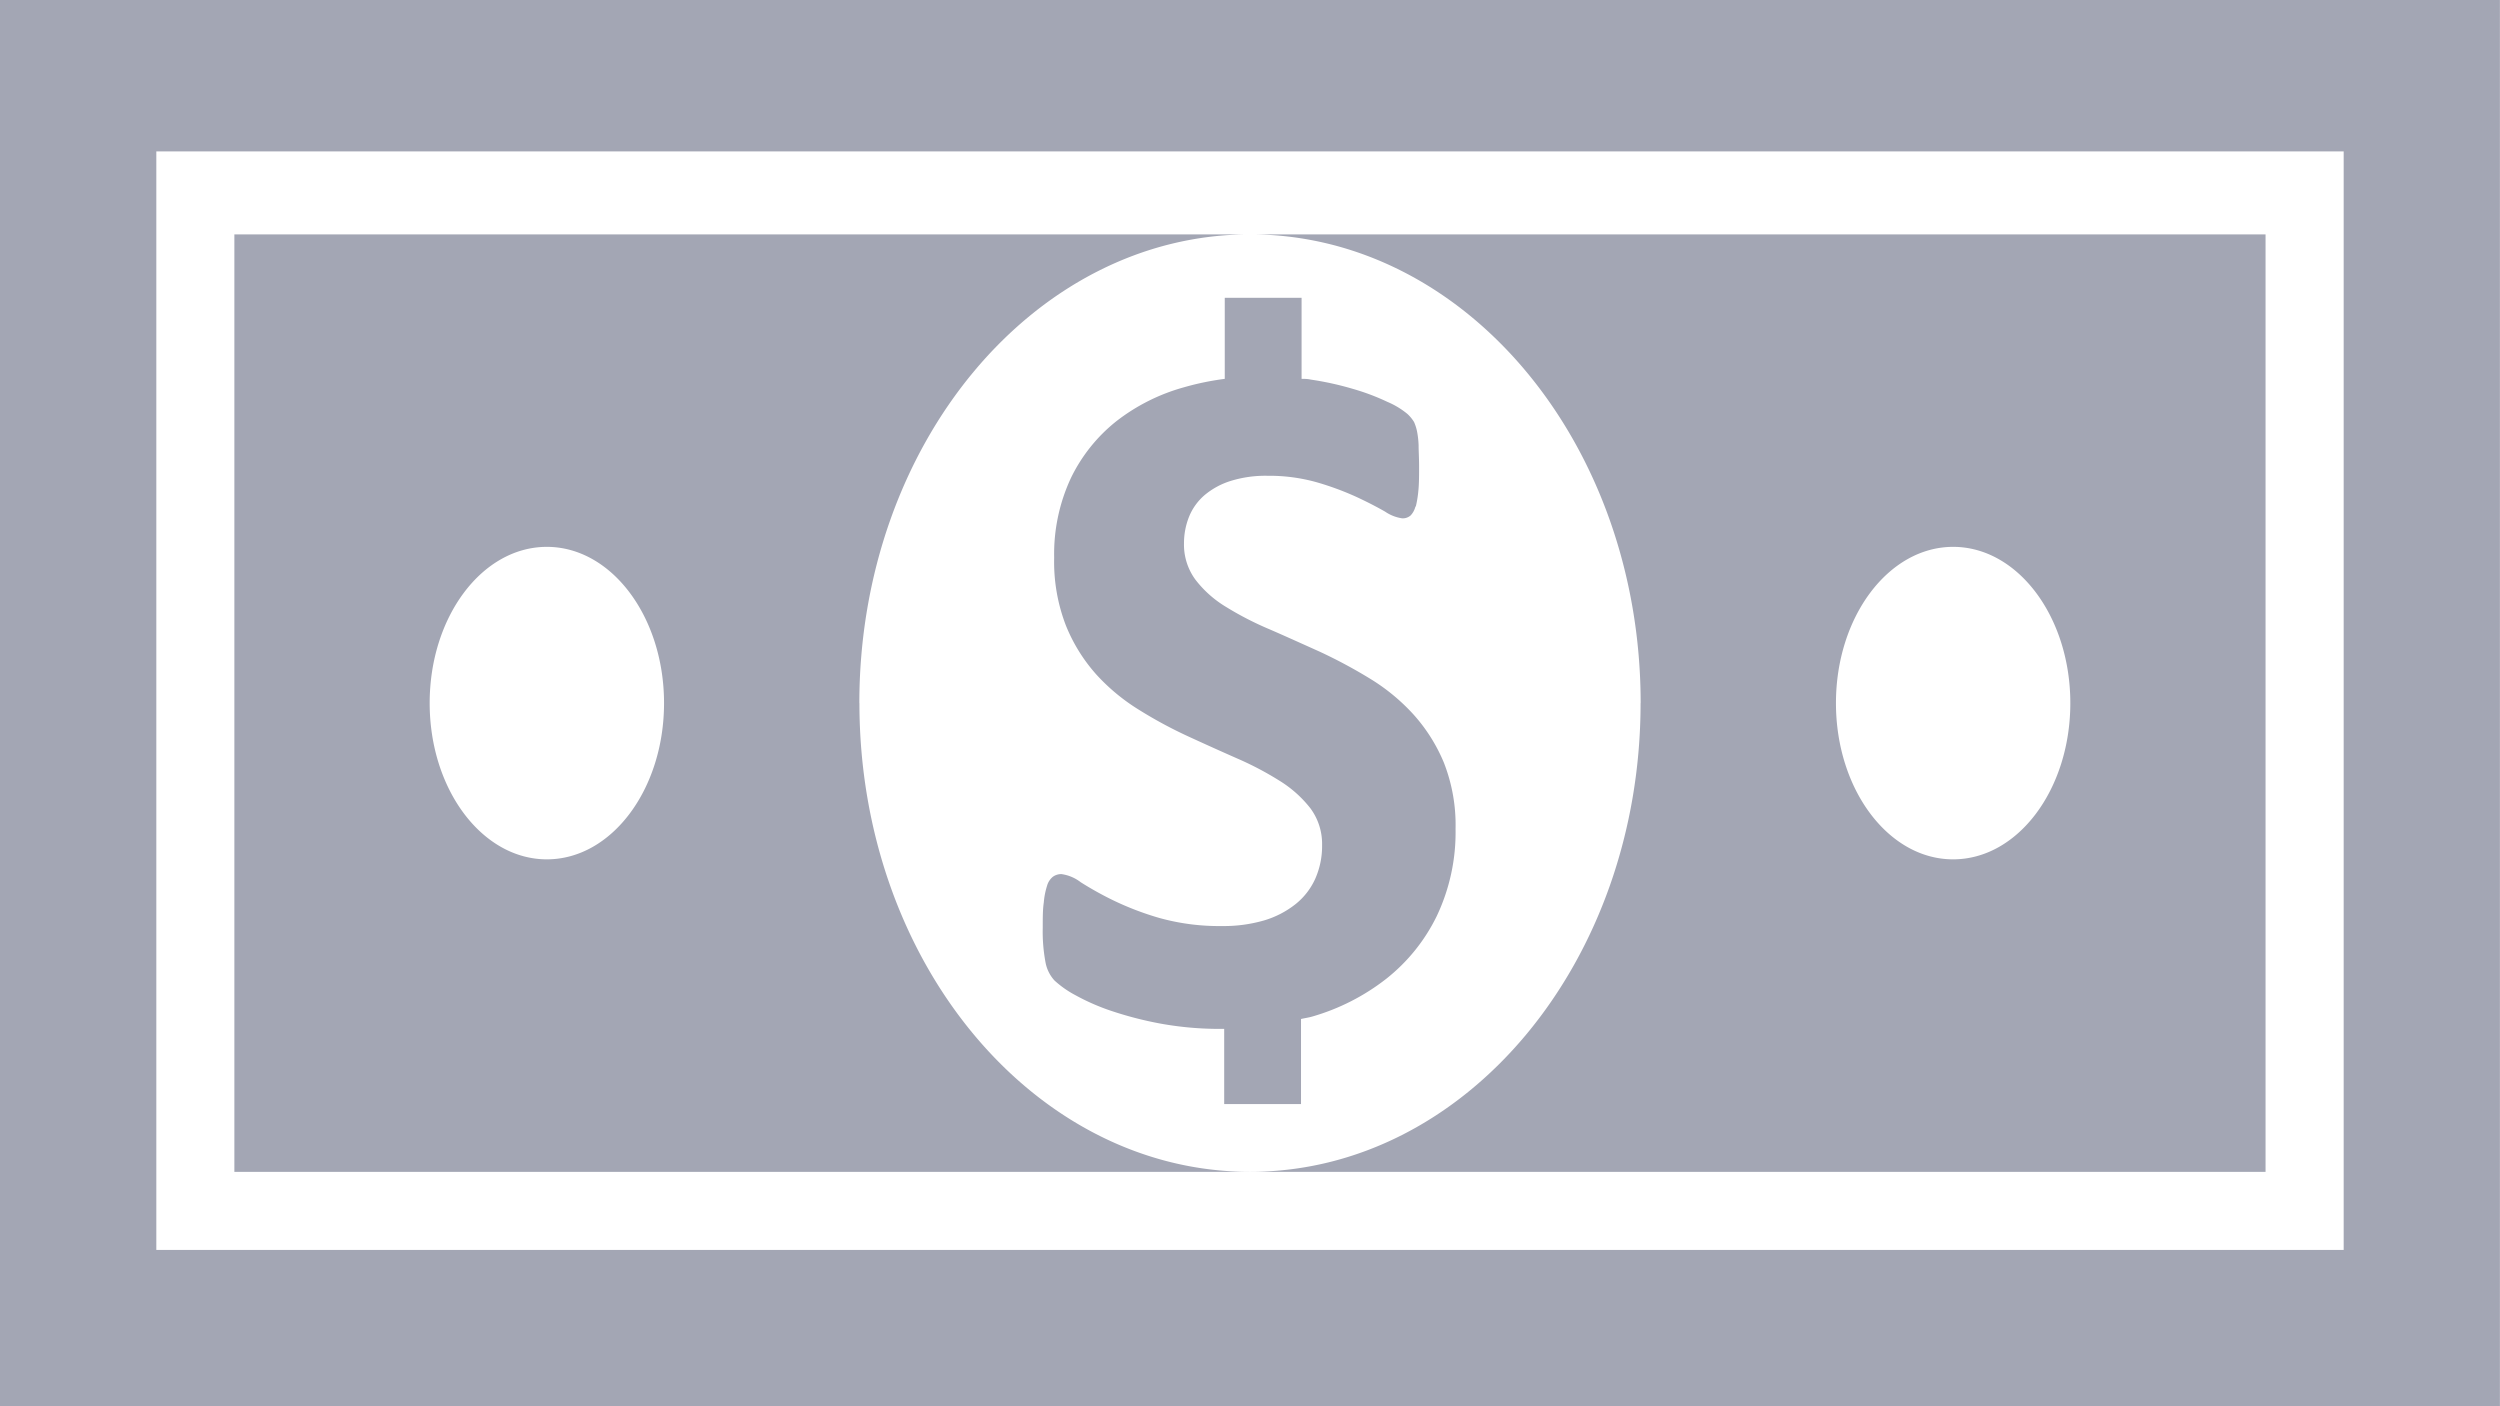 <svg xmlns="http://www.w3.org/2000/svg" width="30.849" height="17.352" viewBox="0 0 30.849 17.352"><defs><style>.a{fill:#a3a6b4;}</style></defs><path class="a" d="M2.571,26.028V8.676H33.419V26.028H2.571ZM4.5,10.544V24.1H31.491V10.544H4.5Zm18.316,6.808c0-3.194-2.157-5.784-4.82-5.784H30.527V23.136H17.995c2.663,0,4.82-2.59,4.82-5.784Zm3.856,1.928c.8,0,1.446-.864,1.446-1.928s-.648-1.928-1.446-1.928-1.446.864-1.446,1.928S25.873,19.28,26.671,19.28Zm-6.634-4.359a.246.246,0,0,1-.06.115.148.148,0,0,1-.105.036.5.5,0,0,1-.211-.083c-.1-.057-.215-.117-.355-.182a3.555,3.555,0,0,0-.488-.18,2.165,2.165,0,0,0-.608-.08,1.443,1.443,0,0,0-.452.063.934.934,0,0,0-.322.174.694.694,0,0,0-.193.267.88.88,0,0,0-.063.33.728.728,0,0,0,.142.449,1.358,1.358,0,0,0,.38.337,3.911,3.911,0,0,0,.54.277c.2.087.4.178.614.274a6.179,6.179,0,0,1,.614.329,2.445,2.445,0,0,1,.537.44,2.081,2.081,0,0,1,.38.6,2.109,2.109,0,0,1,.144.817A2.41,2.41,0,0,1,20.3,19.98a2.231,2.231,0,0,1-.622.773,2.692,2.692,0,0,1-.915.467c-.044.013-.093.019-.138.03V22.3h-.948v-.928l-.035,0a4.064,4.064,0,0,1-.75-.065,4.474,4.474,0,0,1-.611-.158,2.681,2.681,0,0,1-.442-.194,1.245,1.245,0,0,1-.255-.179.452.452,0,0,1-.112-.226,2.059,2.059,0,0,1-.034-.425c0-.124,0-.228.013-.313a.934.934,0,0,1,.04-.205.219.219,0,0,1,.072-.112.177.177,0,0,1,.105-.033.5.5,0,0,1,.238.1,4.114,4.114,0,0,0,.394.22,3.606,3.606,0,0,0,.576.221,2.749,2.749,0,0,0,.774.1,1.78,1.78,0,0,0,.518-.069,1.15,1.15,0,0,0,.388-.2.845.845,0,0,0,.244-.313.994.994,0,0,0,.085-.417.737.737,0,0,0-.145-.455,1.447,1.447,0,0,0-.377-.337,3.931,3.931,0,0,0-.526-.277q-.295-.13-.608-.274a5.454,5.454,0,0,1-.608-.329A2.45,2.45,0,0,1,16.1,17a2.066,2.066,0,0,1-.376-.605,2.182,2.182,0,0,1-.145-.837,2.218,2.218,0,0,1,.207-.984,2.016,2.016,0,0,1,.56-.7,2.4,2.4,0,0,1,.831-.418,3.378,3.378,0,0,1,.507-.105v-1h.948v1c.038,0,.075,0,.113.009a3.756,3.756,0,0,1,.518.114,2.766,2.766,0,0,1,.428.161.989.989,0,0,1,.247.149.456.456,0,0,1,.082.1.547.547,0,0,1,.036.112,1.076,1.076,0,0,1,.02.175c0,.069.006.157.006.261s0,.216-.009.3a1.347,1.347,0,0,1-.033.2Zm-6.862,2.431c0,3.194,2.157,5.784,4.82,5.784H5.463V11.568H17.995c-2.663,0-4.82,2.59-4.82,5.784ZM9.319,15.424c-.8,0-1.446.864-1.446,1.928S8.52,19.28,9.319,19.28s1.446-.864,1.446-1.928S10.117,15.424,9.319,15.424Z" transform="translate(-2.571 -8.676)"/></svg>